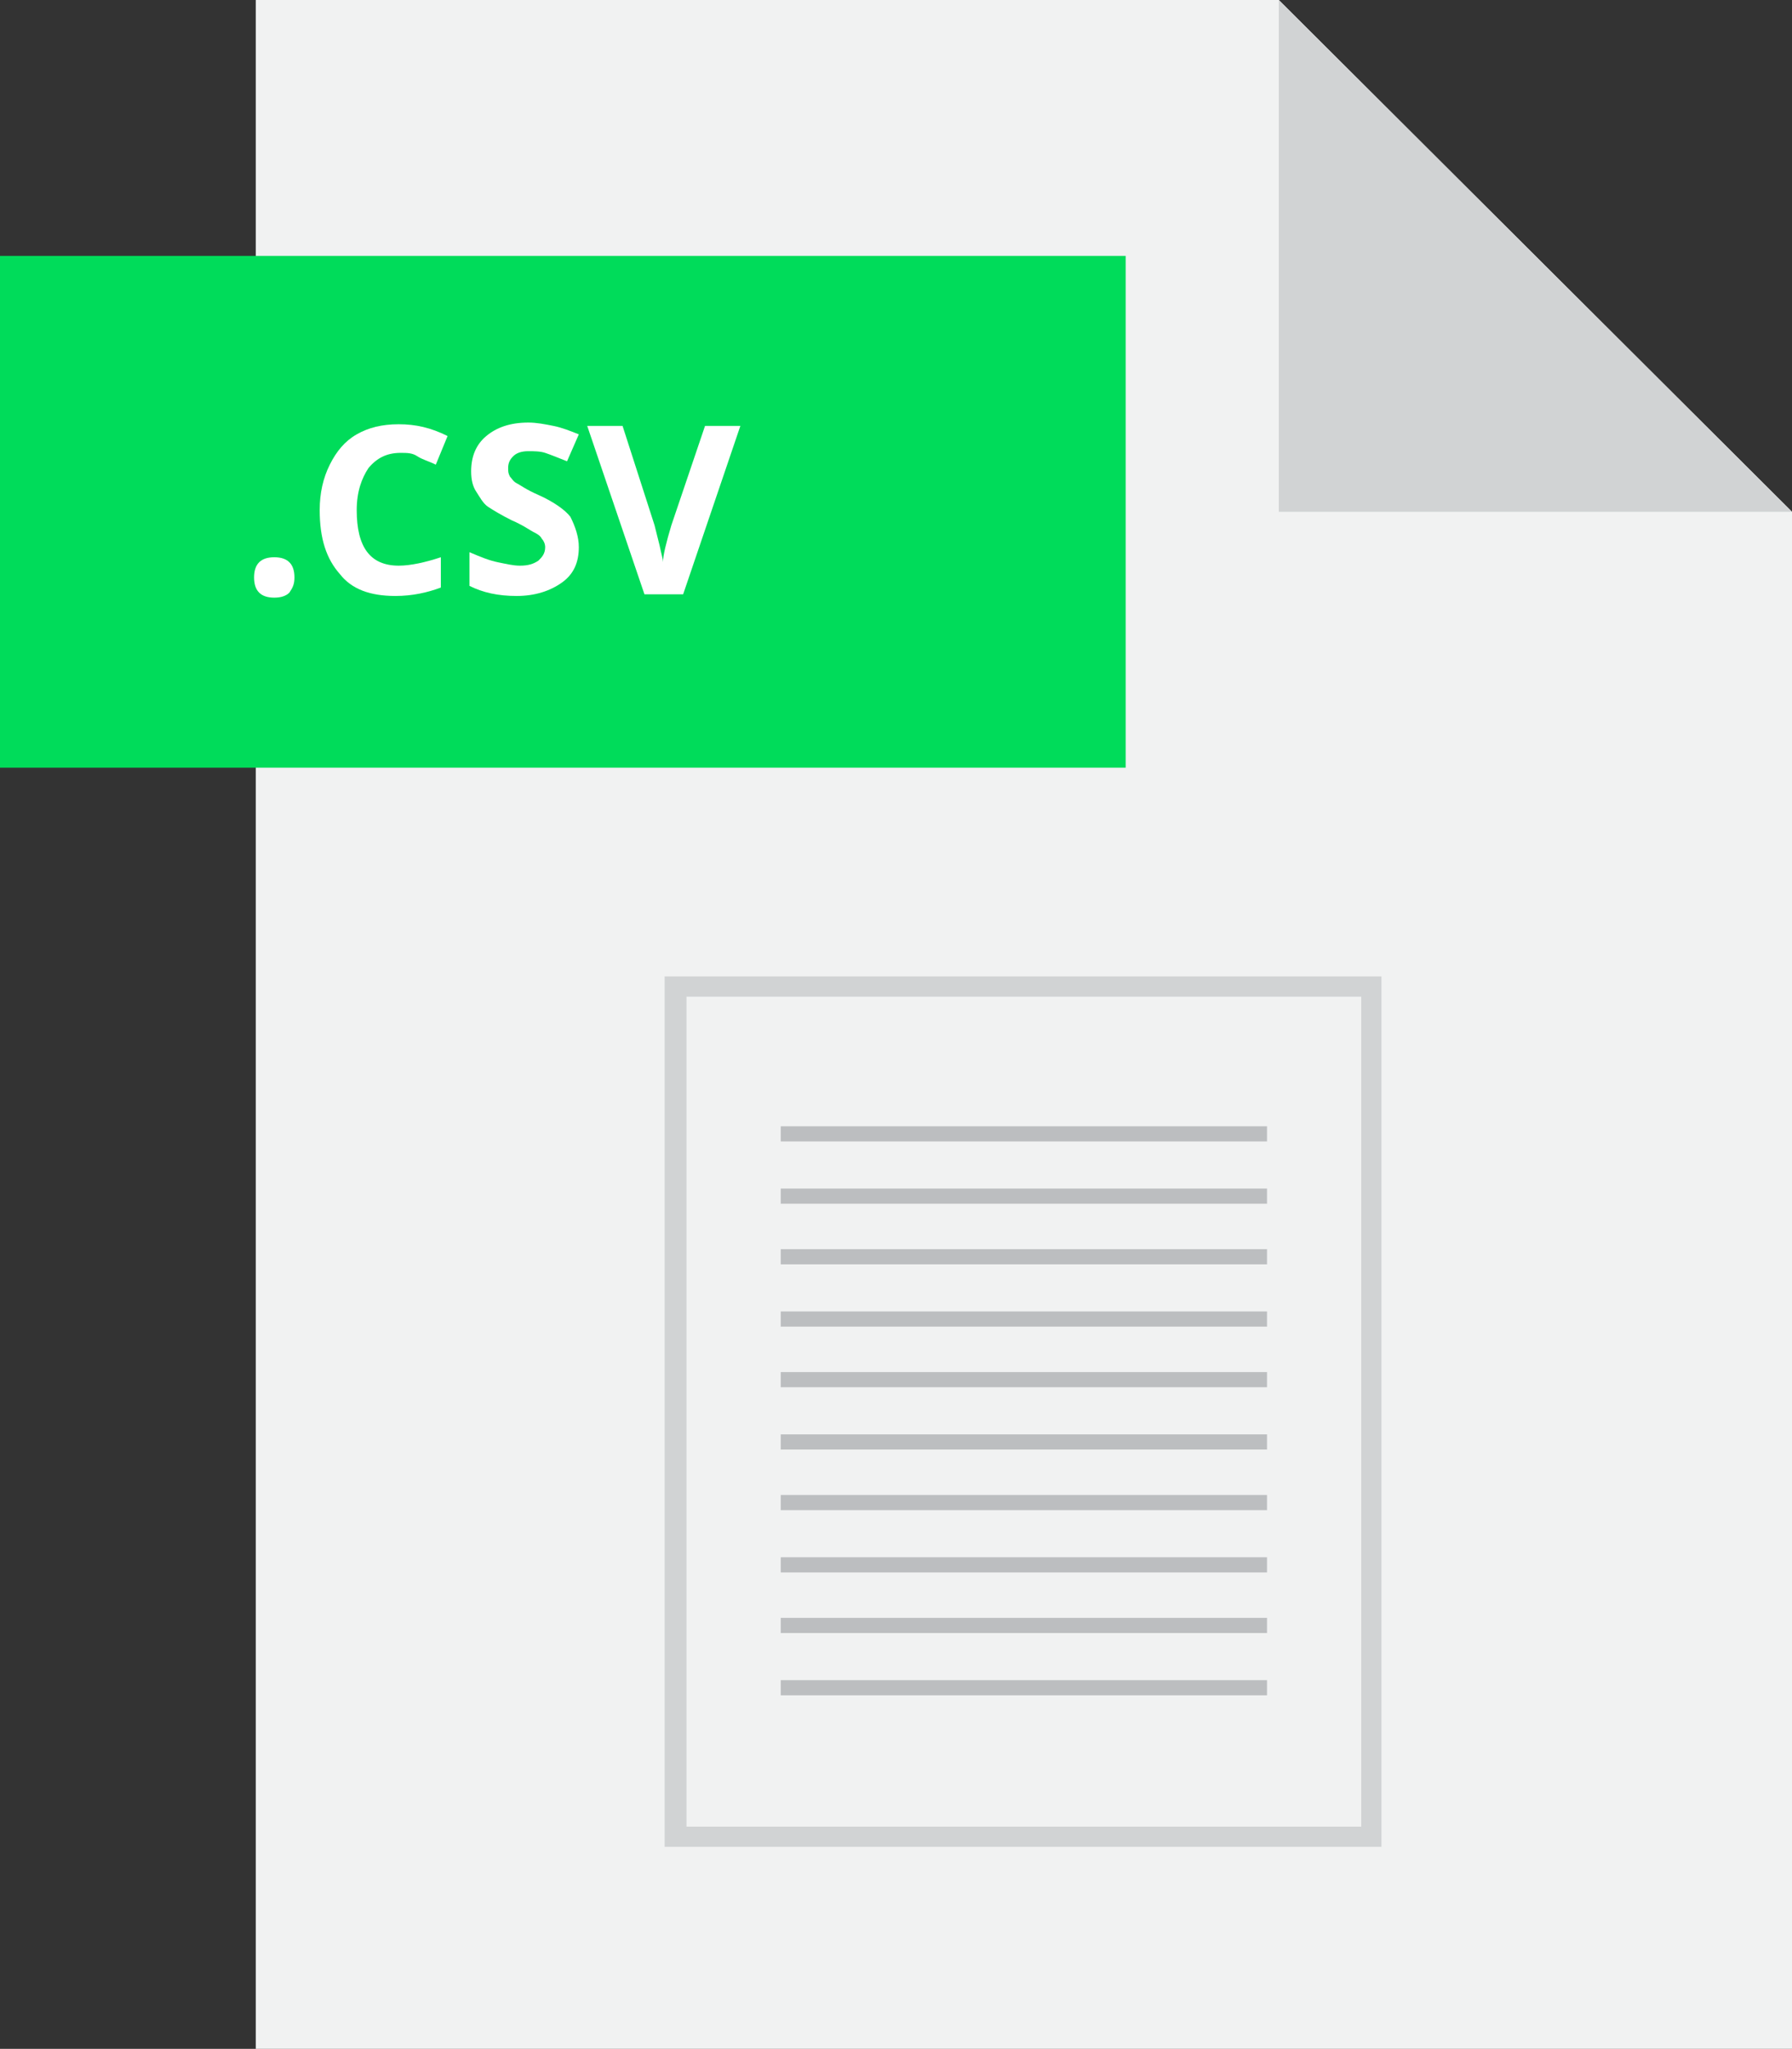 <?xml version="1.0" encoding="utf-8"?>
<!-- Generator: Adobe Illustrator 25.2.0, SVG Export Plug-In . SVG Version: 6.00 Build 0)  -->
<svg id='Isolation_Mode' style='enable-background:new 0 0 106.5 121.7;' version='1.1'
     viewBox='0 0 106.5 121.7'
     x='0px' xml:space='preserve' xmlns='http://www.w3.org/2000/svg' y='0px'>
<rect x="0" y="0" width="106.5" height="121.7" fill="#333333" stroke="none"/>
<style type='text/css'>
	.st0 {
    fill: #F1F2F2;
  }

  .st1 {
    fill: #D1D3D4;
  }

  .st2 {
    fill: #00DC5A;
  }

  .st3 {
    fill: #FFFFFF;
  }

  .st4 {
    fill: #BCBEC0;
  }
</style>
  <g id='CSS'>
	<g id='source_code_bg_1_'>
		<g>
			<polygon class='st0' points='76,0 15.2,0 15.2,121.7 106.5,121.7 106.5,30.4 			'/>
      <polygon class='st1' points='76,30.4 106.5,30.4 76,0 			'/>
		</g>
	</g>
    <g id='css'>
		<rect class='st2' height='30.4' id='bg_22_' width='66.9' y='15.2'/>
	</g>
</g>
  <g>
	<path class='st3' d='M15.1,34.3c0-0.4,0.1-0.7,0.3-0.9s0.5-0.3,0.9-0.3c0.4,0,0.7,0.1,0.9,0.3c0.2,0.2,0.3,0.5,0.3,0.9
		c0,0.4-0.1,0.6-0.3,0.9c-0.2,0.2-0.5,0.3-0.9,0.3c-0.4,0-0.7-0.1-0.9-0.3C15.2,35,15.1,34.7,15.1,34.3z'/>
    <path class='st3' d='M23.8,26.9c-0.8,0-1.4,0.3-1.9,0.9c-0.4,0.6-0.7,1.4-0.7,2.5c0,2.2,0.8,3.3,2.5,3.3c0.7,0,1.6-0.2,2.5-0.5v1.8
		c-0.8,0.3-1.7,0.5-2.7,0.5c-1.5,0-2.6-0.4-3.3-1.3c-0.8-0.9-1.2-2.1-1.2-3.8c0-1,0.2-1.9,0.6-2.7c0.4-0.8,0.9-1.4,1.6-1.8
		c0.7-0.4,1.5-0.6,2.5-0.6c1,0,1.9,0.2,2.9,0.7l-0.7,1.7c-0.4-0.2-0.8-0.3-1.1-0.5S24.2,26.9,23.8,26.9z'/>
    <path class='st3' d='M34.4,32.5c0,0.9-0.3,1.6-1,2.1c-0.7,0.5-1.6,0.8-2.7,0.8c-1.1,0-2-0.2-2.8-0.6v-2c0.7,0.3,1.2,0.5,1.7,0.6
		c0.5,0.1,0.9,0.2,1.3,0.2c0.5,0,0.8-0.1,1.1-0.3c0.2-0.2,0.4-0.4,0.4-0.8c0-0.2-0.1-0.4-0.2-0.5c-0.1-0.2-0.3-0.3-0.5-0.4
		c-0.2-0.1-0.6-0.4-1.3-0.7c-0.6-0.3-1.1-0.6-1.4-0.8s-0.5-0.6-0.7-0.9S28,28.5,28,28c0-0.9,0.3-1.6,0.9-2.1
		c0.6-0.5,1.4-0.8,2.5-0.8c0.5,0,1,0.1,1.5,0.2c0.5,0.1,1,0.3,1.5,0.5l-0.7,1.6c-0.5-0.2-1-0.4-1.3-0.5c-0.3-0.1-0.7-0.1-1-0.1
		c-0.4,0-0.7,0.1-0.9,0.3s-0.3,0.4-0.3,0.7c0,0.2,0,0.3,0.1,0.5c0.1,0.1,0.2,0.3,0.4,0.4c0.2,0.1,0.6,0.4,1.3,0.7
		c0.9,0.4,1.6,0.9,1.9,1.3C34.2,31.3,34.4,31.9,34.4,32.5z'/>
    <path class='st3' d='M41.9,25.3h2.1l-3.4,10h-2.3l-3.4-10h2.1l1.9,5.9c0.1,0.4,0.2,0.8,0.3,1.2c0.1,0.5,0.2,0.8,0.2,1
		c0-0.4,0.2-1.2,0.5-2.2L41.9,25.3z'/>
</g>
  <g id='RTF'>
	<g id='text_bg_5_'>
		<g>
			<path class='st1' d='M39.5,58v51.7h42.6V58H39.5z M80.9,108.5H40.8V59.2h40.1V108.5z'/>
      <g>
				<rect class='st4' height='0.9' width='28.9' x='46.4' y='99.8'/>
        <rect class='st4' height='0.9' width='28.9' x='46.4' y='96.1'/>
        <rect class='st4' height='0.9' width='28.9' x='46.4' y='92.5'/>
        <rect class='st4' height='0.9' width='28.9' x='46.4' y='88.8'/>
        <rect class='st4' height='0.9' width='28.9' x='46.4' y='85.2'/>
        <rect class='st4' height='0.9' width='28.9' x='46.4' y='81.5'/>
        <rect class='st4' height='0.9' width='28.9' x='46.4' y='77.9'/>
        <rect class='st4' height='0.9' width='28.9' x='46.4' y='74.2'/>
        <rect class='st4' height='0.9' width='28.9' x='46.4' y='70.6'/>
        <rect class='st4' height='0.9' width='28.9' x='46.4' y='66.9'/>
			</g>
		</g>
	</g>
</g>
</svg>
